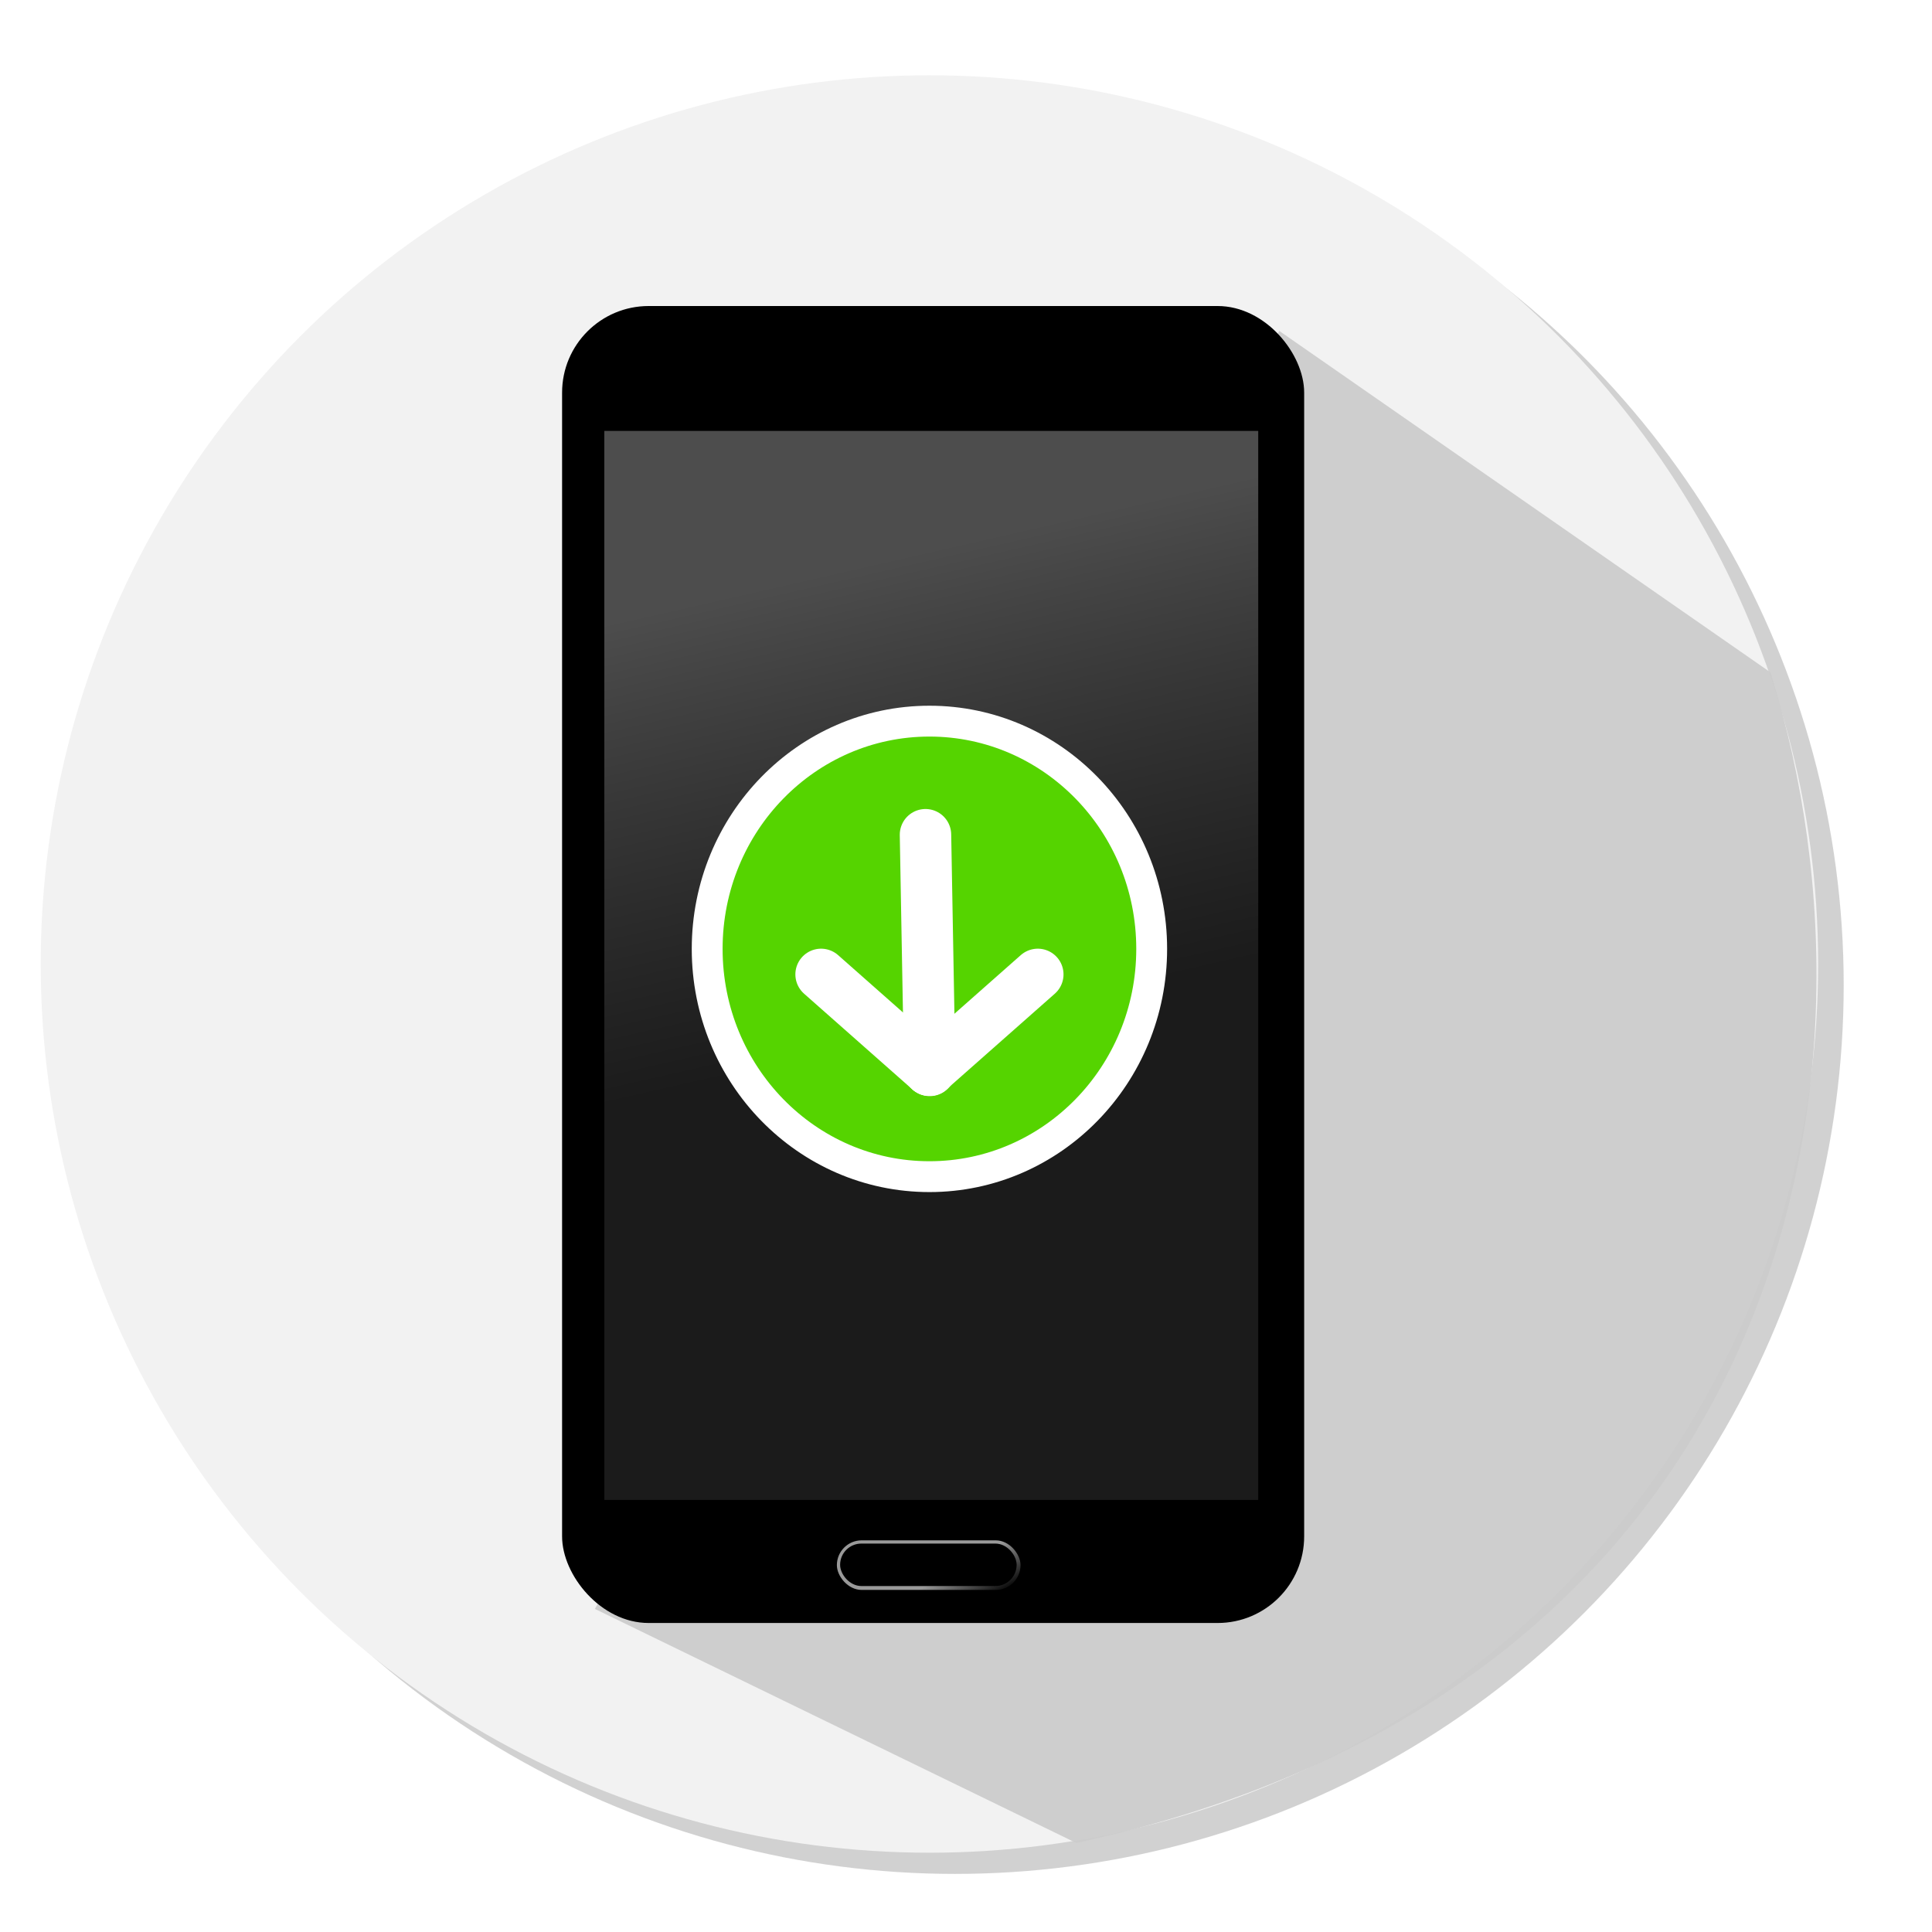 <?xml version="1.0" encoding="UTF-8" standalone="no"?>
<!-- Created with Inkscape (http://www.inkscape.org/) -->

<svg
   xmlns:dc="http://purl.org/dc/elements/1.1/"
   xmlns:cc="http://creativecommons.org/ns#"
   xmlns:rdf="http://www.w3.org/1999/02/22-rdf-syntax-ns#"
   xmlns:svg="http://www.w3.org/2000/svg"
   xmlns="http://www.w3.org/2000/svg"
   xmlns:xlink="http://www.w3.org/1999/xlink"
   xmlns:sodipodi="http://sodipodi.sourceforge.net/DTD/sodipodi-0.dtd"
   xmlns:inkscape="http://www.inkscape.org/namespaces/inkscape"
   width="500"
   height="500"
   viewBox="0 0 132.292 132.292"
   version="1.1"
   id="svg8"
   inkscape:version="0.92.4 (5da689c313, 2019-01-14)"
   sodipodi:docname="app-install-icon.svg">
  <style>
    #arrow {
       animation: 1.5s arrowA ease-in-out infinite;
    }
    @keyframes arrowA {
    	0%   { transform:translate(34%,15%); }
        80% { transform:translate(34%,35%);}
    	100% { transform:translate(34%,15%); }
    }

  </style>

  <defs
     id="defs2">
    <linearGradient
       inkscape:collect="always"
       id="linearGradient894">
      <stop
         style="stop-color:#000000;stop-opacity:1;"
         offset="0"
         id="stop890" />
      <stop
         style="stop-color:#999999;stop-opacity:1"
         offset="1"
         id="stop892" />
    </linearGradient>
    <linearGradient
       inkscape:collect="always"
       id="linearGradient862">
      <stop
         style="stop-color:#4d4d4d;stop-opacity:1"
         offset="0"
         id="stop858" />
      <stop
         style="stop-color:#333333;stop-opacity:0.533"
         offset="1"
         id="stop860" />
    </linearGradient>
    <linearGradient
       inkscape:collect="always"
       xlink:href="#linearGradient862"
       id="linearGradient864"
       x1="10.583"
       y1="179.166"
       x2="15.969"
       y2="202.789"
       gradientUnits="userSpaceOnUse" />
    <linearGradient
       inkscape:collect="always"
       xlink:href="#linearGradient894"
       id="linearGradient896"
       x1="22.618"
       y1="231.051"
       x2="21.448"
       y2="229.013"
       gradientUnits="userSpaceOnUse" />
    <filter
       inkscape:collect="always"
       style="color-interpolation-filters:sRGB"
       id="filter1128"
       x="-0.036"
       width="1.072"
       y="-0.036"
       height="1.072">
      <feGaussianBlur
         inkscape:collect="always"
         stdDeviation="1.826"
         id="feGaussianBlur1130" />
    </filter>
  </defs>
  <sodipodi:namedview
     id="base"
     pagecolor="#ffffff"
     bordercolor="#666666"
     borderopacity="1.0"
     inkscape:pageopacity="0.0"
     inkscape:pageshadow="2"
     inkscape:zoom="0.7"
     inkscape:cx="328.23304"
     inkscape:cy="153.36477"
     inkscape:document-units="px"
     inkscape:current-layer="layer1"
     showgrid="false"
     units="px"
     inkscape:window-width="2100"
     inkscape:window-height="1234"
     inkscape:window-x="2391"
     inkscape:window-y="-9"
     inkscape:window-maximized="1"
     gridtolerance="6"
     objecttolerance="4" />
  <g
     inkscape:label="Layer 1"
     inkscape:groupmode="layer"
     id="layer1"
     transform="translate(0,-164.708)">
    <circle
       style="opacity:0.945;fill:#cccccc;fill-opacity:1;stroke:#ffffff;stroke-width:0;stroke-linecap:round;stroke-miterlimit:4;stroke-dasharray:none;stroke-opacity:1;paint-order:stroke fill markers;filter:url(#filter1128)"
       id="path951"
       cx="65.392"
       cy="232.169"
       r="60.854" />
    <circle
       style="opacity:1;fill:#f2f2f2;fill-opacity:1;stroke:#ffffff;stroke-width:0;stroke-linecap:round;stroke-miterlimit:4;stroke-dasharray:none;stroke-opacity:1;paint-order:stroke fill markers"
       id="path951-5"
       cx="63.642"
       cy="230.717"
       r="60.854" />
    <path
       style="opacity:0.945;fill:#cccccc;fill-opacity:1;stroke:#ffffff;stroke-width:0;stroke-linecap:round;stroke-miterlimit:4;stroke-dasharray:none;stroke-opacity:1;paint-order:stroke fill markers"
       d="m 87.597,187.367 33.631,23.377 c 9.023,28.742 0.327,69.785 -47.529,80.161 L 40.737,274.878 Z"
       id="rect1144"
       inkscape:connector-curvature="0"
       sodipodi:nodetypes="ccccc" />
    <g
       id="g904"
       transform="matrix(1.331,0,0,1.331,38.614,-33.69)">
      <rect
         ry="4.454"
         y="164.803"
         x="-0.094"
         height="67.752"
         width="38.176"
         id="rect826"
         style="opacity:1;fill:#000000;fill-opacity:1;stroke:#f2f2f2;stroke-width:0;stroke-linecap:round;stroke-miterlimit:0;stroke-dasharray:none;stroke-opacity:0;paint-order:stroke fill markers" />
      <rect
         ry="0"
         y="171.228"
         x="2.079"
         height="54.996"
         width="33.64"
         id="rect828"
         style="opacity:1;fill:url(#linearGradient864);fill-opacity:1;stroke:#f2f2f2;stroke-width:0;stroke-linecap:round;stroke-miterlimit:0;stroke-dasharray:none;stroke-opacity:0;paint-order:stroke fill markers" />
      <rect
         ry="1.276"
         y="228.303"
         x="14.042"
         height="2.551"
         width="9.449"
         id="rect834"
         style="opacity:1;fill:url(#linearGradient896);fill-opacity:1;stroke:#f2f2f2;stroke-width:0;stroke-linecap:round;stroke-miterlimit:0;stroke-dasharray:none;stroke-opacity:0;paint-order:stroke fill markers" />
      <rect
         ry="1.092"
         y="228.47"
         x="14.209"
         height="2.184"
         width="9.082"
         id="rect834-8"
         style="opacity:1;fill:#000000;fill-opacity:1;stroke:#f2f2f2;stroke-width:0;stroke-linecap:round;stroke-miterlimit:0;stroke-dasharray:none;stroke-opacity:0;paint-order:stroke fill markers" />
    </g>
    <g
       id="arrow"
       transform="matrix(1.331,0,0,1.331,38.614,-33.69)">
      <ellipse
         ry="11.717"
         rx="11.434"
         cy="197.876"
         cx="18.804"
         id="path916"
         style="opacity:1;fill:#55d400;fill-opacity:1;stroke:#ffffff;stroke-width:1.587;stroke-linecap:round;stroke-miterlimit:0;stroke-dasharray:none;stroke-opacity:1;paint-order:stroke fill markers" />
      <path
         inkscape:connector-curvature="0"
         id="path918"
         d="m 18.601,192.002 0.218,12.125"
         style="fill:#ffffff;stroke:#ffffff;stroke-width:2.646;stroke-linecap:round;stroke-linejoin:miter;stroke-miterlimit:4;stroke-dasharray:none;stroke-opacity:1" />
      <path
         inkscape:connector-curvature="0"
         id="path922"
         d="m 13.23,199.188 5.574,4.925"
         style="fill:none;stroke:#ffffff;stroke-width:2.646;stroke-linecap:round;stroke-linejoin:miter;stroke-miterlimit:4;stroke-dasharray:none;stroke-opacity:1" />
      <path
         style="fill:none;stroke:#ffffff;stroke-width:2.646;stroke-linecap:round;stroke-linejoin:miter;stroke-miterlimit:4;stroke-dasharray:none;stroke-opacity:1"
         d="m 24.379,199.188 -5.574,4.925"
         id="path939"
         inkscape:connector-curvature="0" />
    </g>
  </g>
</svg>
